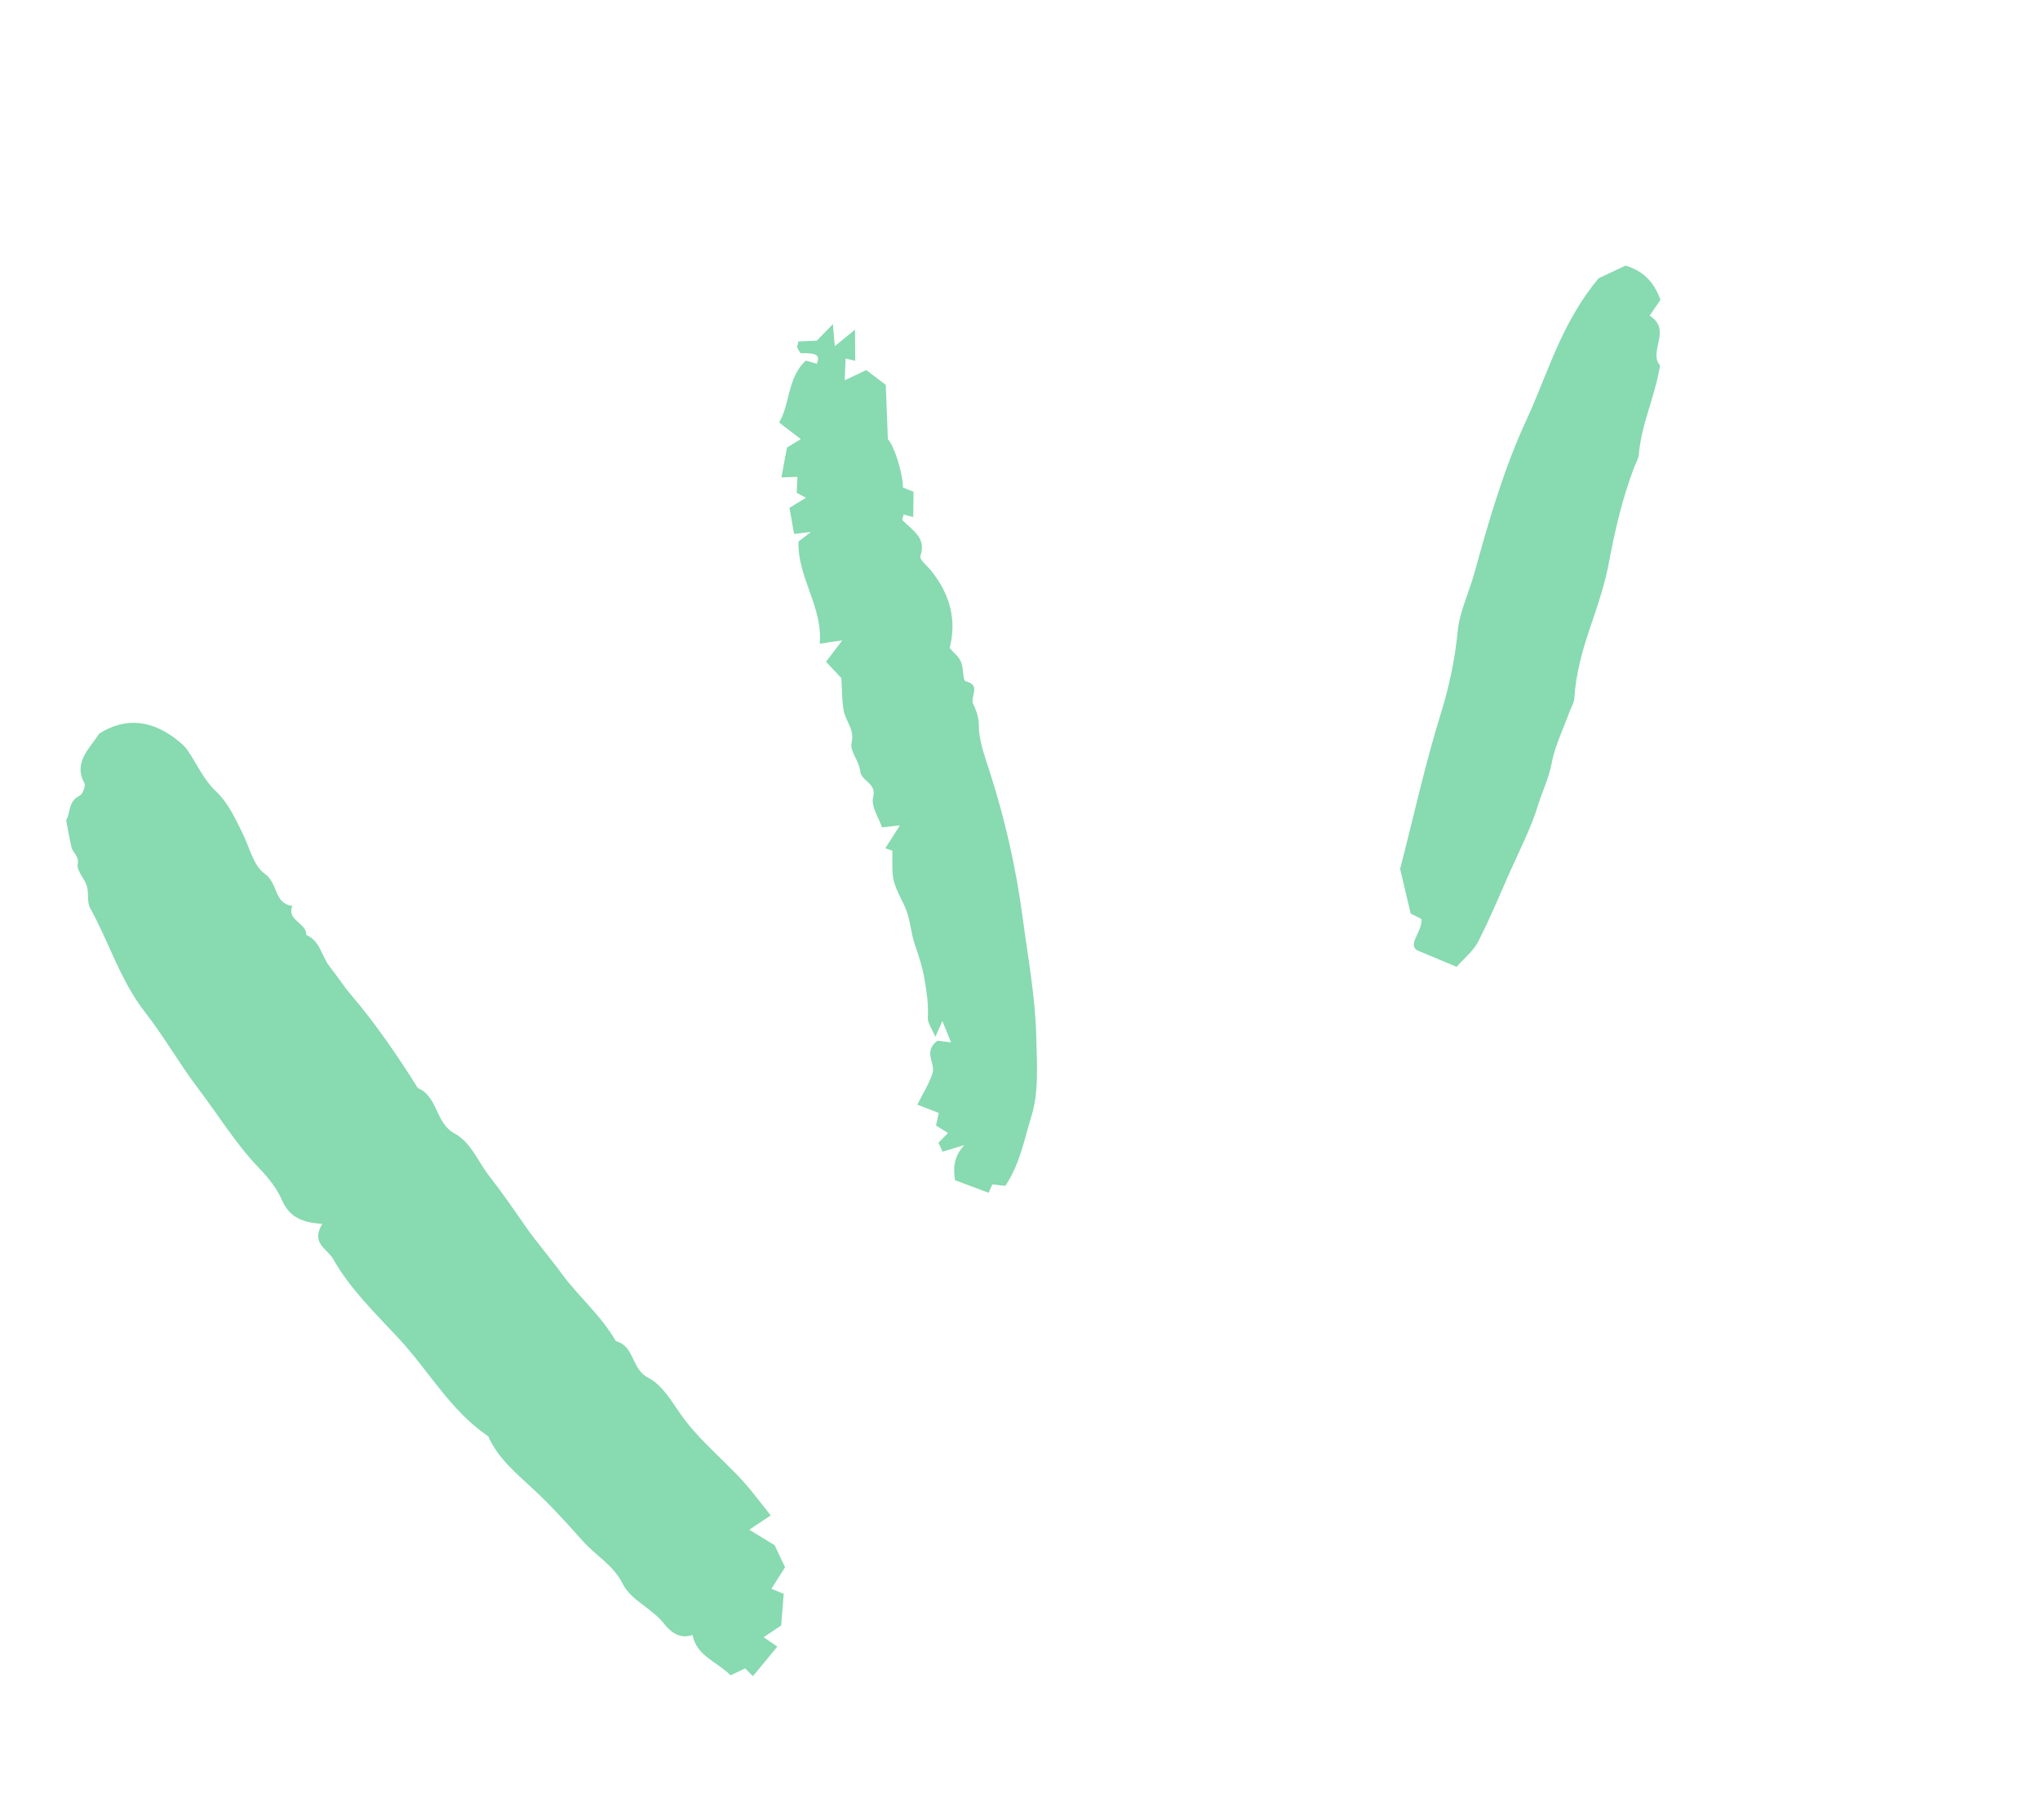 <svg width="65" height="58" viewBox="0 0 65 58" fill="none" xmlns="http://www.w3.org/2000/svg">
<path fill-rule="evenodd" clip-rule="evenodd" d="M24.683 49.249L25.014 49.951C24.874 50.173 24.727 50.404 24.579 50.638C24.719 50.694 24.82 50.735 24.972 50.797C24.945 51.128 24.917 51.47 24.89 51.806C24.687 51.942 24.513 52.058 24.331 52.18C24.504 52.299 24.64 52.392 24.768 52.48C24.493 52.813 24.251 53.106 23.989 53.423C23.954 53.387 23.864 53.295 23.745 53.174L23.278 53.395C22.844 52.956 22.189 52.778 22.067 52.107C21.637 52.268 21.326 51.963 21.162 51.754C20.773 51.257 20.103 51.003 19.845 50.485C19.545 49.88 18.982 49.579 18.575 49.121C18.087 48.572 17.578 48.01 17.029 47.495C16.493 46.993 15.868 46.495 15.557 45.777C14.363 44.972 13.673 43.707 12.725 42.68C11.986 41.88 11.171 41.107 10.617 40.13C10.424 39.791 9.892 39.632 10.27 39.004C9.643 38.974 9.218 38.79 8.988 38.257C8.827 37.883 8.554 37.539 8.267 37.242C7.516 36.463 6.96 35.544 6.312 34.691C5.718 33.908 5.232 33.044 4.637 32.283C3.834 31.258 3.483 30.043 2.873 28.944C2.765 28.75 2.835 28.467 2.768 28.242C2.695 27.998 2.439 27.756 2.476 27.547C2.525 27.275 2.323 27.186 2.278 27.005C2.212 26.736 2.171 26.462 2.108 26.134C2.251 25.936 2.158 25.537 2.54 25.358C2.636 25.312 2.736 25.047 2.689 24.961C2.335 24.313 2.824 23.892 3.163 23.379C4.034 22.831 4.889 22.964 5.688 23.62C5.793 23.706 5.899 23.8 5.975 23.91C6.272 24.343 6.492 24.852 6.866 25.205C7.276 25.593 7.481 26.064 7.719 26.537C7.948 26.99 8.07 27.594 8.442 27.852C8.856 28.139 8.728 28.803 9.315 28.872C9.125 29.342 9.774 29.411 9.758 29.797C10.208 29.991 10.245 30.478 10.502 30.802C10.74 31.103 10.95 31.43 11.19 31.713C11.984 32.645 12.666 33.647 13.313 34.677C13.961 34.95 13.867 35.794 14.482 36.125C15.01 36.409 15.228 37.022 15.582 37.474C15.985 37.988 16.369 38.545 16.747 39.09C17.101 39.599 17.514 40.068 17.882 40.574C18.425 41.318 19.157 41.927 19.621 42.743C20.221 42.896 20.114 43.633 20.644 43.904C21.088 44.13 21.385 44.637 21.661 45.036C22.333 46.011 23.303 46.695 24.017 47.614C24.186 47.832 24.359 48.048 24.557 48.298C24.324 48.454 24.15 48.571 23.875 48.754C24.155 48.926 24.38 49.064 24.683 49.249Z" fill="#88DAB0"/>
<path fill-rule="evenodd" clip-rule="evenodd" d="M28.432 27.112C28.35 27.084 28.28 27.06 28.209 27.036C28.352 26.811 28.495 26.585 28.672 26.306C28.459 26.329 28.322 26.345 28.102 26.369C28.001 26.059 27.746 25.696 27.82 25.409C27.94 24.942 27.438 24.911 27.407 24.57C27.378 24.262 27.07 23.938 27.133 23.674C27.236 23.243 26.947 22.994 26.884 22.656C26.822 22.325 26.831 21.979 26.808 21.613C26.678 21.473 26.523 21.308 26.319 21.091C26.457 20.909 26.596 20.727 26.837 20.409C26.451 20.466 26.324 20.485 26.118 20.516C26.225 19.348 25.403 18.397 25.442 17.26C25.538 17.186 25.621 17.122 25.841 16.953C25.56 16.987 25.441 17.001 25.302 17.018C25.255 16.756 25.205 16.477 25.154 16.186C25.305 16.093 25.457 16 25.681 15.864C25.566 15.802 25.495 15.764 25.388 15.708C25.393 15.573 25.398 15.417 25.406 15.198C25.216 15.204 25.053 15.21 24.897 15.215C24.952 14.917 25.009 14.618 25.075 14.265C25.165 14.21 25.318 14.116 25.515 13.995C25.289 13.822 25.087 13.666 24.825 13.466C25.179 12.872 25.082 12.045 25.674 11.492C25.821 11.534 25.924 11.564 26.028 11.595C26.134 11.312 26.038 11.25 25.503 11.255C25.467 11.193 25.427 11.132 25.401 11.066C25.391 11.039 25.414 10.999 25.44 10.882C25.615 10.875 25.81 10.868 26.026 10.859C26.164 10.716 26.323 10.552 26.538 10.329C26.563 10.626 26.579 10.807 26.598 11.033C26.813 10.857 26.973 10.727 27.243 10.507C27.246 10.932 27.248 11.197 27.25 11.499C27.151 11.476 27.057 11.453 26.943 11.426C26.935 11.64 26.926 11.856 26.915 12.12L27.603 11.795C27.828 11.966 28.018 12.11 28.223 12.266C28.245 12.833 28.267 13.411 28.29 14.001C28.482 14.179 28.768 15.073 28.771 15.538C28.865 15.576 28.962 15.615 29.108 15.673C29.105 15.922 29.102 16.194 29.098 16.48C28.992 16.451 28.893 16.425 28.795 16.398C28.782 16.458 28.734 16.554 28.76 16.582C29.061 16.905 29.527 17.122 29.326 17.723C29.289 17.834 29.551 18.039 29.677 18.198C30.256 18.927 30.492 19.736 30.259 20.656C30.375 20.79 30.542 20.919 30.618 21.088C30.708 21.287 30.672 21.69 30.77 21.714C31.277 21.839 30.904 22.204 31.006 22.428C31.106 22.646 31.188 22.852 31.189 23.131C31.191 23.605 31.369 24.081 31.518 24.542C32.019 26.09 32.376 27.663 32.59 29.284C32.755 30.536 32.99 31.779 33.018 33.044C33.038 33.896 33.109 34.798 32.859 35.593C32.634 36.31 32.505 37.095 32.03 37.796C31.916 37.783 31.778 37.767 31.619 37.749C31.588 37.815 31.546 37.908 31.498 38.015C31.159 37.888 30.816 37.759 30.429 37.614C30.38 37.265 30.362 36.885 30.727 36.495C30.451 36.579 30.251 36.64 30.035 36.706L29.901 36.422C30.011 36.309 30.108 36.21 30.206 36.109C30.086 36.035 29.975 35.967 29.824 35.874C29.853 35.738 29.883 35.603 29.911 35.471C29.695 35.387 29.465 35.299 29.229 35.207C29.42 34.821 29.614 34.524 29.714 34.2C29.812 33.885 29.401 33.518 29.869 33.169C29.953 33.179 30.09 33.196 30.304 33.222C30.217 33.009 30.137 32.813 30.026 32.542C29.936 32.747 29.893 32.843 29.803 33.048C29.697 32.789 29.55 32.603 29.562 32.424C29.589 32.001 29.526 31.611 29.455 31.197C29.388 30.806 29.272 30.457 29.146 30.093C29.035 29.769 29.014 29.413 28.905 29.088C28.789 28.745 28.57 28.434 28.482 28.086C28.404 27.775 28.444 27.435 28.432 27.112Z" fill="#88DAB0"/>
<path fill-rule="evenodd" clip-rule="evenodd" d="M50.936 8.869L51.795 8.464C52.322 8.63 52.686 8.938 52.906 9.558C52.837 9.658 52.712 9.842 52.562 10.059C53.289 10.521 52.506 11.198 52.893 11.647C52.739 12.627 52.298 13.513 52.218 14.482C52.206 14.624 52.12 14.761 52.067 14.9C51.696 15.876 51.46 16.881 51.27 17.905C51.14 18.609 50.905 19.3 50.672 19.983C50.417 20.728 50.212 21.477 50.161 22.261C50.151 22.402 50.062 22.539 50.012 22.679C49.811 23.235 49.539 23.779 49.434 24.351C49.349 24.811 49.141 25.221 49.008 25.655C48.78 26.406 48.407 27.118 48.086 27.843C47.764 28.573 47.459 29.312 47.093 30.021C46.94 30.317 46.648 30.545 46.411 30.815C46.009 30.645 45.669 30.503 45.146 30.284C44.85 30.079 45.326 29.682 45.293 29.29C45.156 29.221 45.032 29.16 44.948 29.118C44.846 28.686 44.75 28.28 44.611 27.69C45.014 26.154 45.389 24.41 45.923 22.693C46.176 21.878 46.361 21.005 46.445 20.127C46.505 19.499 46.805 18.889 46.978 18.264C47.435 16.608 47.917 14.934 48.64 13.376C49.319 11.913 49.731 10.32 50.936 8.869Z" fill="#88DAB0"/>
</svg>
